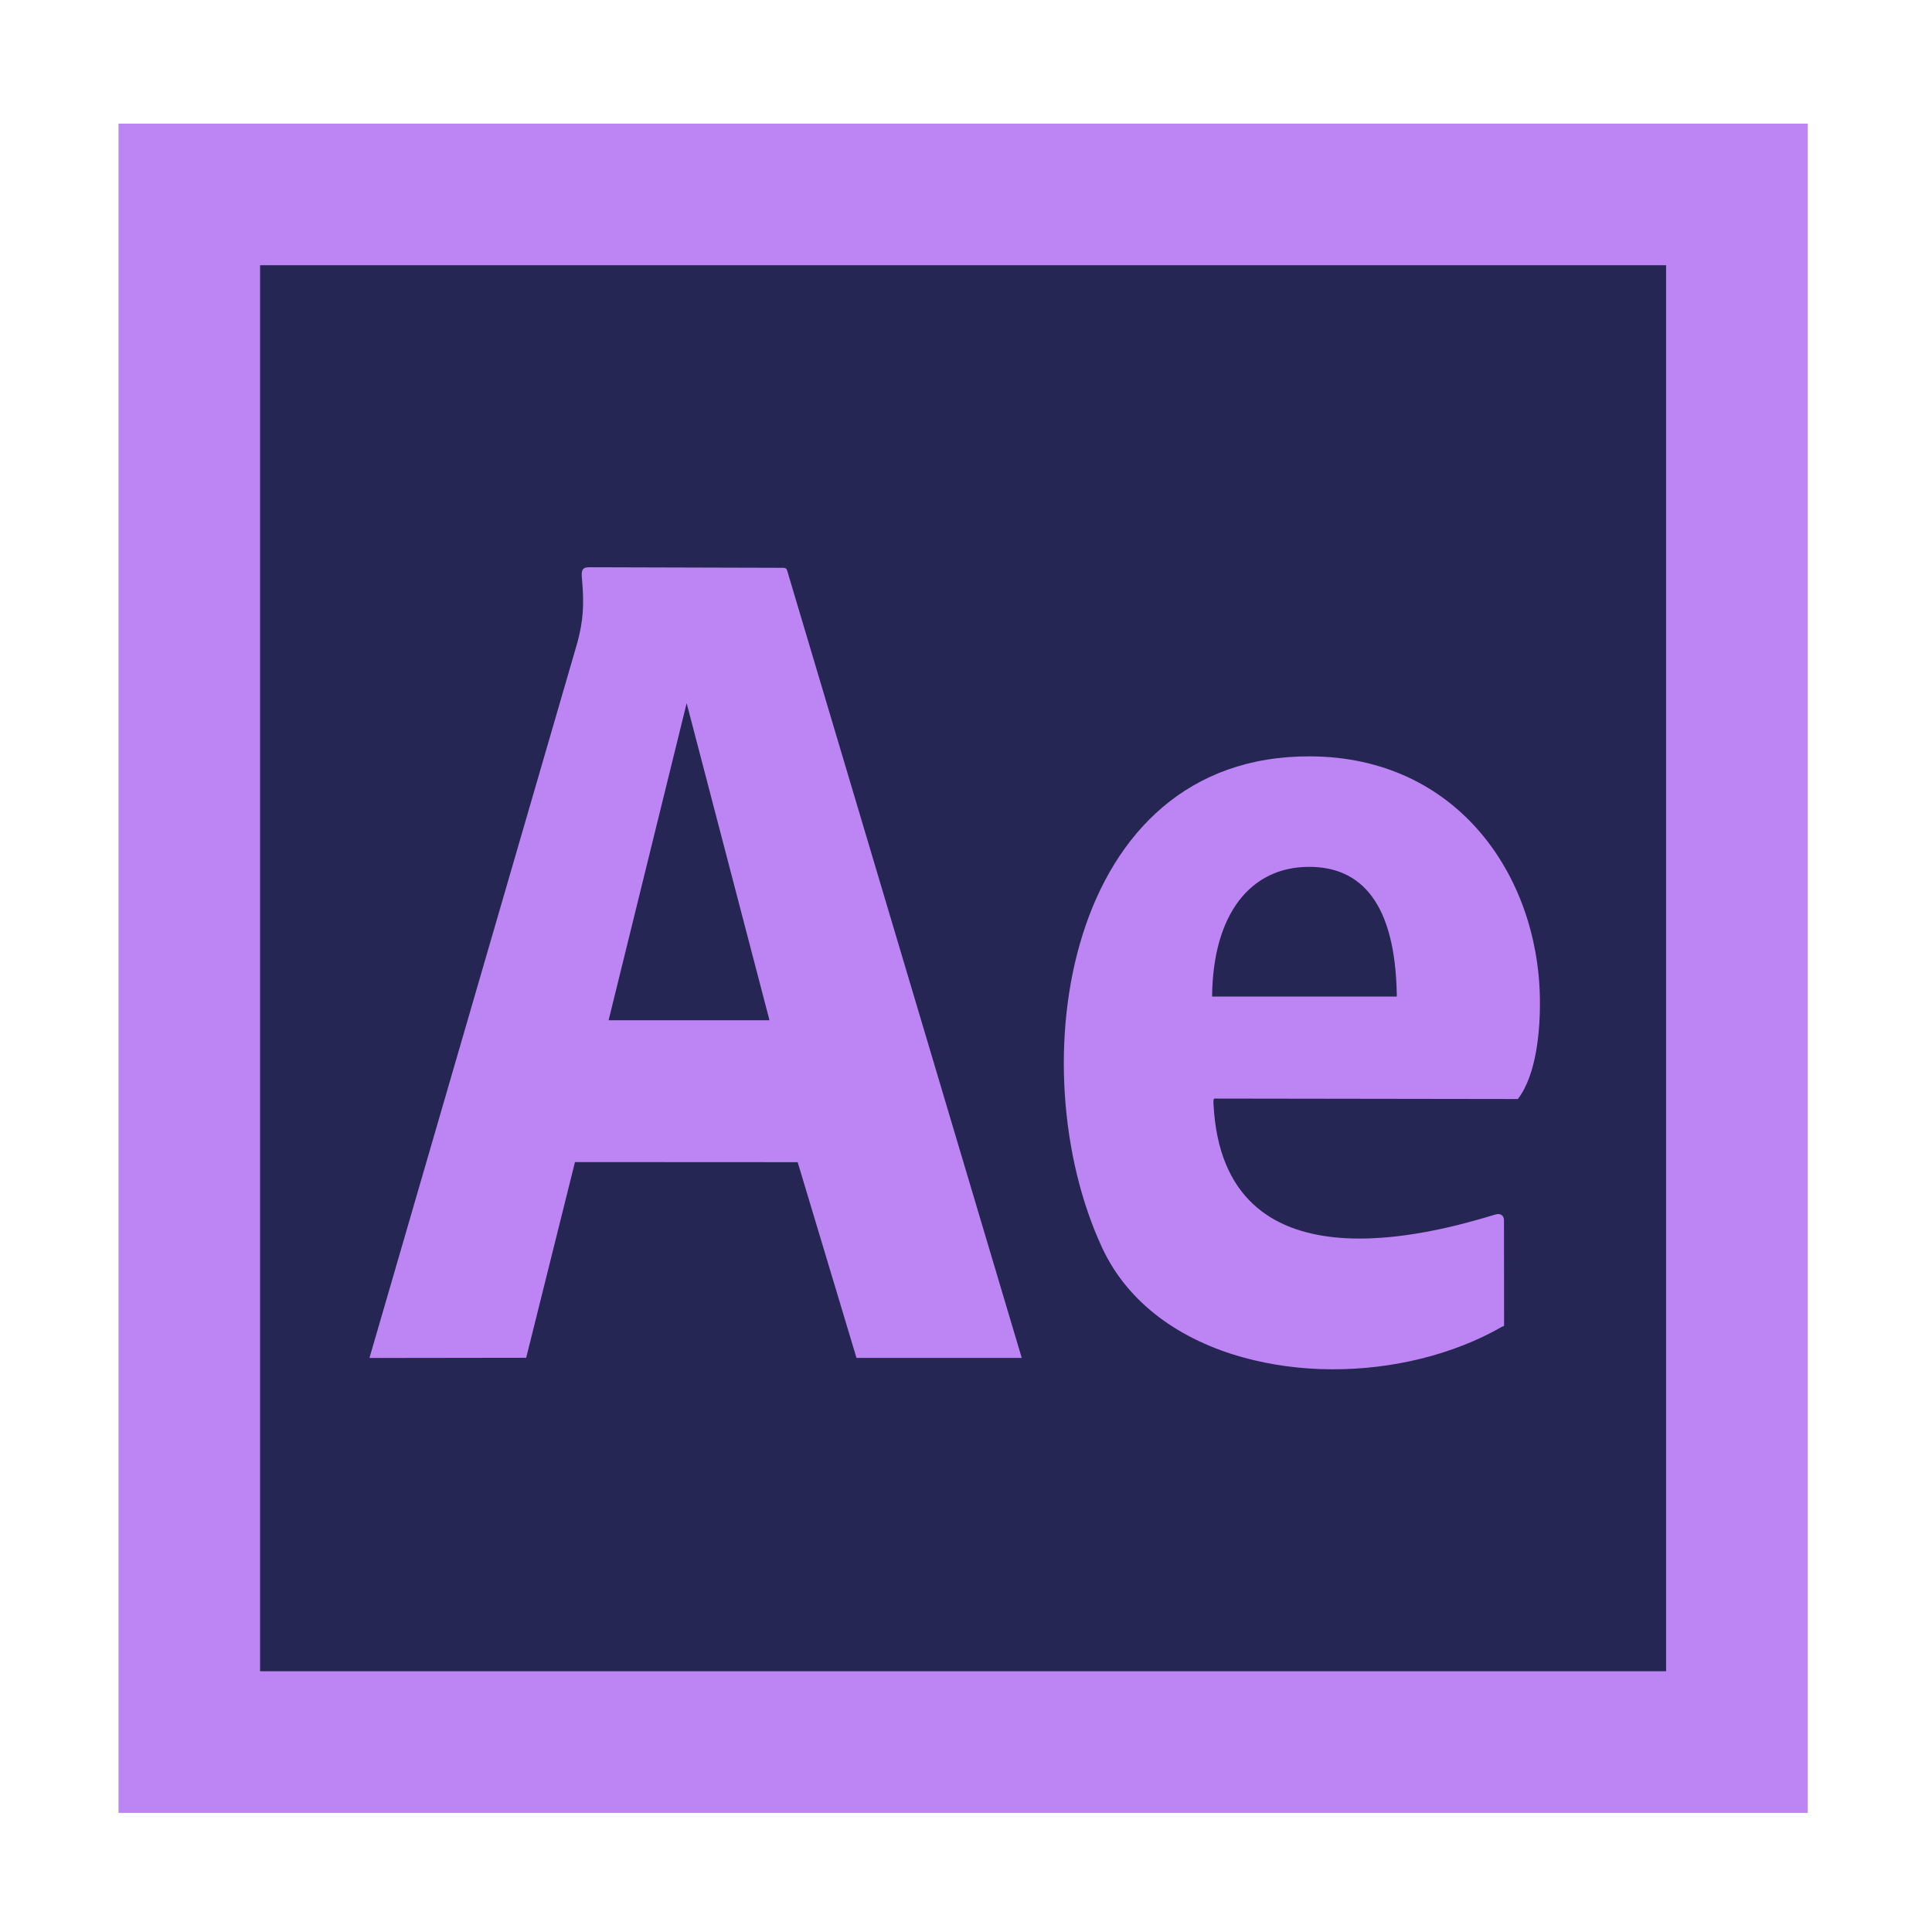 <svg width="120" height="120" viewBox="0 0 120 120" fill="none" xmlns="http://www.w3.org/2000/svg">
<path d="M112.282 7.681H7.361V112.602H112.282V7.681Z" fill="#BC85F3"/>
<path d="M103.484 16.474H16.154V103.803H103.484V16.474Z" fill="#252653"/>
<path fill-rule="evenodd" clip-rule="evenodd" d="M49.544 72.185L53.198 84.341H63.462L48.886 35.417C48.859 35.328 48.791 35.267 48.649 35.267L36.588 35.233C36.12 35.233 36.106 35.478 36.147 35.942C36.296 37.627 36.215 38.568 35.869 39.885L22.947 84.347L32.683 84.334L35.713 72.178L49.544 72.185ZM47.794 63.371H37.801L42.649 43.678L47.794 63.371Z" fill="#BC85F3"/>
<path fill-rule="evenodd" clip-rule="evenodd" d="M75.435 68.235L94.276 68.262C95.462 66.734 95.679 63.862 95.645 61.98C95.516 54.34 90.486 47.027 81.401 46.979C66.147 46.891 63.259 66.298 68.452 77.492C70.086 81.012 73.367 83.249 77.218 84.313C78.974 84.798 80.838 85.043 82.723 85.05C86.452 85.064 90.242 84.156 93.286 82.41C93.333 82.383 93.415 82.383 93.421 82.328V82.11L93.415 75.787C93.415 75.5 93.198 75.336 92.872 75.439C89.021 76.605 75.977 80.33 75.374 68.59C75.367 68.501 75.347 68.235 75.435 68.235ZM84.879 61.898H75.286C75.333 56.768 77.672 53.855 81.286 53.842C84.567 53.828 86.655 56.12 86.757 61.775C86.757 62.034 86.757 61.898 86.757 61.898H84.879Z" fill="#BC85F3"/>
</svg>

